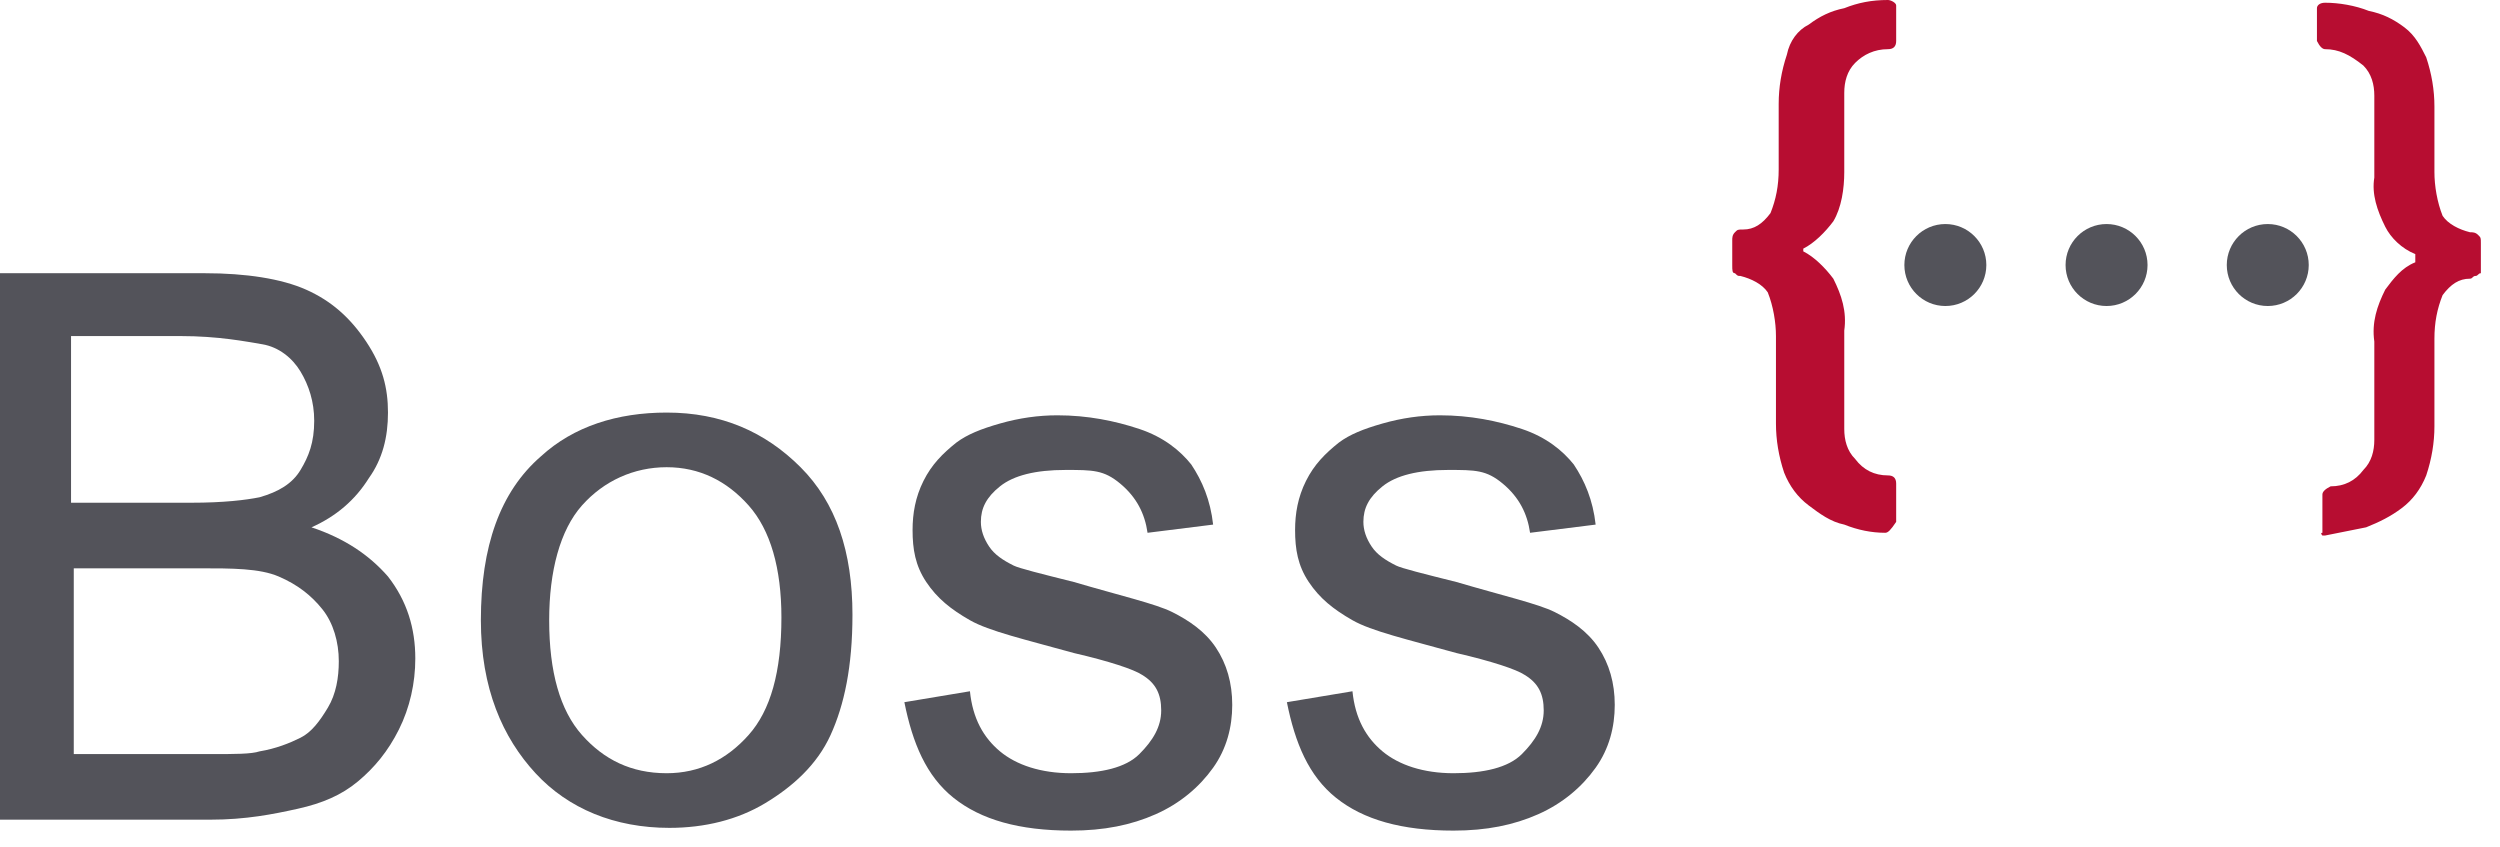 <?xml version="1.0" encoding="utf-8"?>
<!-- Generator: Adobe Illustrator 23.0.4, SVG Export Plug-In . SVG Version: 6.00 Build 0)  -->
<svg version="1.1" id="Layer_1" xmlns="http://www.w3.org/2000/svg" xmlns:xlink="http://www.w3.org/1999/xlink" x="0px" y="0px"
	 viewBox="0 0 91.5 31" style="enable-background:new 0 0 91.5 31;" xml:space="preserve">
<style type="text/css">
	.st0{fill:#B70D31;}
	.st1{fill:#53535A;}
	.st2{enable-background:new    ;}
</style>
<title>Group 2</title>
<desc>Created with Sketch.</desc>
<g id="Page-1">
	<g id="Group-2" transform="translate(-2, 0)">
		<g id="boss_logo" transform="translate(169, 0)">
			<g id="Group">
				<path id="Shape" class="st0" d="M-98,19.5c-0.5,0-1-0.1-1.5-0.3c-0.5-0.1-0.9-0.4-1.3-0.7c-0.4-0.3-0.7-0.7-0.9-1.2
					c-0.2-0.6-0.3-1.2-0.3-1.8v-3.2c0-0.5-0.1-1.1-0.3-1.6c-0.2-0.3-0.6-0.5-1-0.6c-0.1,0-0.1,0-0.2-0.1c-0.1,0-0.1-0.1-0.1-0.3V8.8
					c0-0.1,0-0.2,0.1-0.3c0.1-0.1,0.1-0.1,0.3-0.1c0.4,0,0.7-0.2,1-0.6c0.2-0.5,0.3-1,0.3-1.6V3.8c0-0.6,0.1-1.2,0.3-1.8
					c0.1-0.5,0.4-0.9,0.8-1.1c0.4-0.3,0.8-0.5,1.3-0.6C-99,0.1-98.5,0-97.9,0c0.1,0,0.3,0.1,0.3,0.2v1.3c0,0.2-0.1,0.3-0.3,0.3
					c-0.5,0-0.9,0.2-1.2,0.5c-0.3,0.3-0.4,0.7-0.4,1.1v2.9c0,0.6-0.1,1.3-0.4,1.8c-0.3,0.4-0.7,0.8-1.1,1v0.1c0.4,0.2,0.8,0.6,1.1,1
					c0.3,0.6,0.5,1.2,0.4,1.9v3.6c0,0.4,0.1,0.8,0.4,1.1c0.3,0.4,0.7,0.6,1.2,0.6c0.2,0,0.3,0.1,0.3,0.3v1.4
					C-97.8,19.4-97.9,19.5-98,19.5L-98,19.5z M-76.4,10.1c-0.1,0-0.1,0.1-0.2,0.1c-0.4,0-0.7,0.2-1,0.6c-0.2,0.5-0.3,1-0.3,1.6v3.2
					c0,0.6-0.1,1.2-0.3,1.8c-0.2,0.5-0.5,0.9-0.9,1.2c-0.4,0.3-0.8,0.5-1.3,0.7c-0.5,0.1-1,0.2-1.5,0.3c-0.1,0-0.1,0-0.1,0
					c0,0-0.1-0.1,0-0.1v-1.4c0-0.1,0.1-0.2,0.3-0.3c0.5,0,0.9-0.2,1.2-0.6c0.3-0.3,0.4-0.7,0.4-1.1v-3.6c-0.1-0.7,0.1-1.3,0.4-1.9
					c0.3-0.4,0.6-0.8,1.1-1V9.3c-0.5-0.2-0.9-0.6-1.1-1c-0.3-0.6-0.5-1.2-0.4-1.8v-3c0-0.4-0.1-0.8-0.4-1.1C-81,2-81.4,1.8-81.9,1.8
					c-0.1,0-0.2-0.1-0.3-0.3V0.3c0-0.1,0.1-0.2,0.3-0.2c0.5,0,1.1,0.1,1.6,0.3c0.5,0.1,0.9,0.3,1.3,0.6c0.4,0.3,0.6,0.7,0.8,1.1
					c0.2,0.6,0.3,1.2,0.3,1.8v2.4c0,0.5,0.1,1.1,0.3,1.6c0.2,0.3,0.6,0.5,1,0.6c0.1,0,0.2,0,0.3,0.1c0.1,0.1,0.1,0.1,0.1,0.3v1.1
					C-76.3,10-76.3,10.1-76.4,10.1L-76.4,10.1z"/>
				<circle id="Oval" class="st1" cx="-89.9" cy="9.7" r="1.5"/>
				<circle class="st1" cx="-95.8" cy="9.7" r="1.5"/>
				<circle class="st1" cx="-84" cy="9.7" r="1.5"/>
			</g>
		</g>
		<g class="st2">
			<path class="st1" d="M2,30V10h7.5c1.5,0,2.8,0.2,3.7,0.6s1.6,1,2.2,1.9s0.8,1.7,0.8,2.6c0,0.9-0.2,1.7-0.7,2.4
				c-0.5,0.8-1.2,1.4-2.1,1.8c1.2,0.4,2.1,1,2.8,1.8c0.7,0.9,1,1.9,1,3c0,0.9-0.2,1.8-0.6,2.6s-0.9,1.4-1.5,1.9s-1.3,0.8-2.2,1
				S11,30,9.7,30H2z M4.7,18.4H9c1.2,0,2-0.1,2.5-0.2c0.7-0.2,1.2-0.5,1.5-1c0.3-0.5,0.5-1,0.5-1.8c0-0.7-0.2-1.3-0.5-1.8
				s-0.8-0.9-1.4-1s-1.6-0.3-3-0.3h-4V18.4z M4.7,27.6h5c0.9,0,1.5,0,1.8-0.1c0.6-0.1,1.1-0.3,1.5-0.5s0.7-0.6,1-1.1
				s0.4-1.1,0.4-1.7c0-0.7-0.2-1.4-0.6-1.9s-0.9-0.9-1.6-1.2s-1.7-0.3-2.9-0.3H4.7V27.6z"/>
			<path class="st1" d="M19.6,22.7c0-2.7,0.7-4.7,2.2-6c1.2-1.1,2.8-1.6,4.6-1.6c2,0,3.6,0.7,4.9,2c1.3,1.3,1.9,3.1,1.9,5.4
				c0,1.9-0.3,3.3-0.8,4.4s-1.4,1.9-2.4,2.5s-2.2,0.9-3.5,0.9c-2,0-3.7-0.7-4.9-2S19.6,25.2,19.6,22.7z M22.1,22.7
				c0,1.9,0.4,3.3,1.2,4.2s1.8,1.4,3.1,1.4c1.2,0,2.2-0.5,3-1.4s1.2-2.3,1.2-4.3c0-1.8-0.4-3.2-1.2-4.1s-1.8-1.4-3-1.4
				c-1.2,0-2.3,0.5-3.1,1.4S22.1,20.9,22.1,22.7z"/>
			<path class="st1" d="M35.1,25.7l2.4-0.4c0.1,1,0.5,1.7,1.1,2.2s1.5,0.8,2.6,0.8c1.1,0,2-0.2,2.5-0.7s0.8-1,0.8-1.6
				c0-0.6-0.2-1-0.7-1.3c-0.3-0.2-1.2-0.5-2.5-0.8c-1.8-0.5-3.1-0.8-3.8-1.2s-1.2-0.8-1.6-1.4s-0.5-1.2-0.5-1.9
				c0-0.6,0.1-1.2,0.4-1.8s0.7-1,1.2-1.4c0.4-0.3,0.9-0.5,1.6-0.7s1.4-0.3,2.1-0.3c1.1,0,2.1,0.2,3,0.5s1.5,0.8,1.9,1.3
				c0.4,0.6,0.7,1.3,0.8,2.2l-2.4,0.3c-0.1-0.7-0.4-1.3-1-1.8S42,17.2,41,17.2c-1.1,0-1.9,0.2-2.4,0.6s-0.7,0.8-0.7,1.3
				c0,0.3,0.1,0.6,0.3,0.9c0.2,0.3,0.5,0.5,0.9,0.7c0.2,0.1,1,0.3,2.2,0.6c1.7,0.5,3,0.8,3.6,1.1s1.2,0.7,1.6,1.3s0.6,1.3,0.6,2.1
				c0,0.8-0.2,1.6-0.7,2.3s-1.2,1.3-2.1,1.7s-1.9,0.6-3.1,0.6c-1.9,0-3.3-0.4-4.3-1.2S35.4,27.2,35.1,25.7z"/>
			<path class="st1" d="M49.1,25.7l2.4-0.4c0.1,1,0.5,1.7,1.1,2.2s1.5,0.8,2.6,0.8c1.1,0,2-0.2,2.5-0.7s0.8-1,0.8-1.6
				c0-0.6-0.2-1-0.7-1.3c-0.3-0.2-1.2-0.5-2.5-0.8c-1.8-0.5-3.1-0.8-3.8-1.2s-1.2-0.8-1.6-1.4s-0.5-1.2-0.5-1.9
				c0-0.6,0.1-1.2,0.4-1.8s0.7-1,1.2-1.4c0.4-0.3,0.9-0.5,1.6-0.7s1.4-0.3,2.1-0.3c1.1,0,2.1,0.2,3,0.5s1.5,0.8,1.9,1.3
				c0.4,0.6,0.7,1.3,0.8,2.2l-2.4,0.3c-0.1-0.7-0.4-1.3-1-1.8S56,17.2,55,17.2c-1.1,0-1.9,0.2-2.4,0.6s-0.7,0.8-0.7,1.3
				c0,0.3,0.1,0.6,0.3,0.9c0.2,0.3,0.5,0.5,0.9,0.7c0.2,0.1,1,0.3,2.2,0.6c1.7,0.5,3,0.8,3.6,1.1s1.2,0.7,1.6,1.3s0.6,1.3,0.6,2.1
				c0,0.8-0.2,1.6-0.7,2.3s-1.2,1.3-2.1,1.7s-1.9,0.6-3.1,0.6c-1.9,0-3.3-0.4-4.3-1.2S49.4,27.2,49.1,25.7z"/>
		</g>
	</g>
</g>
</svg>
